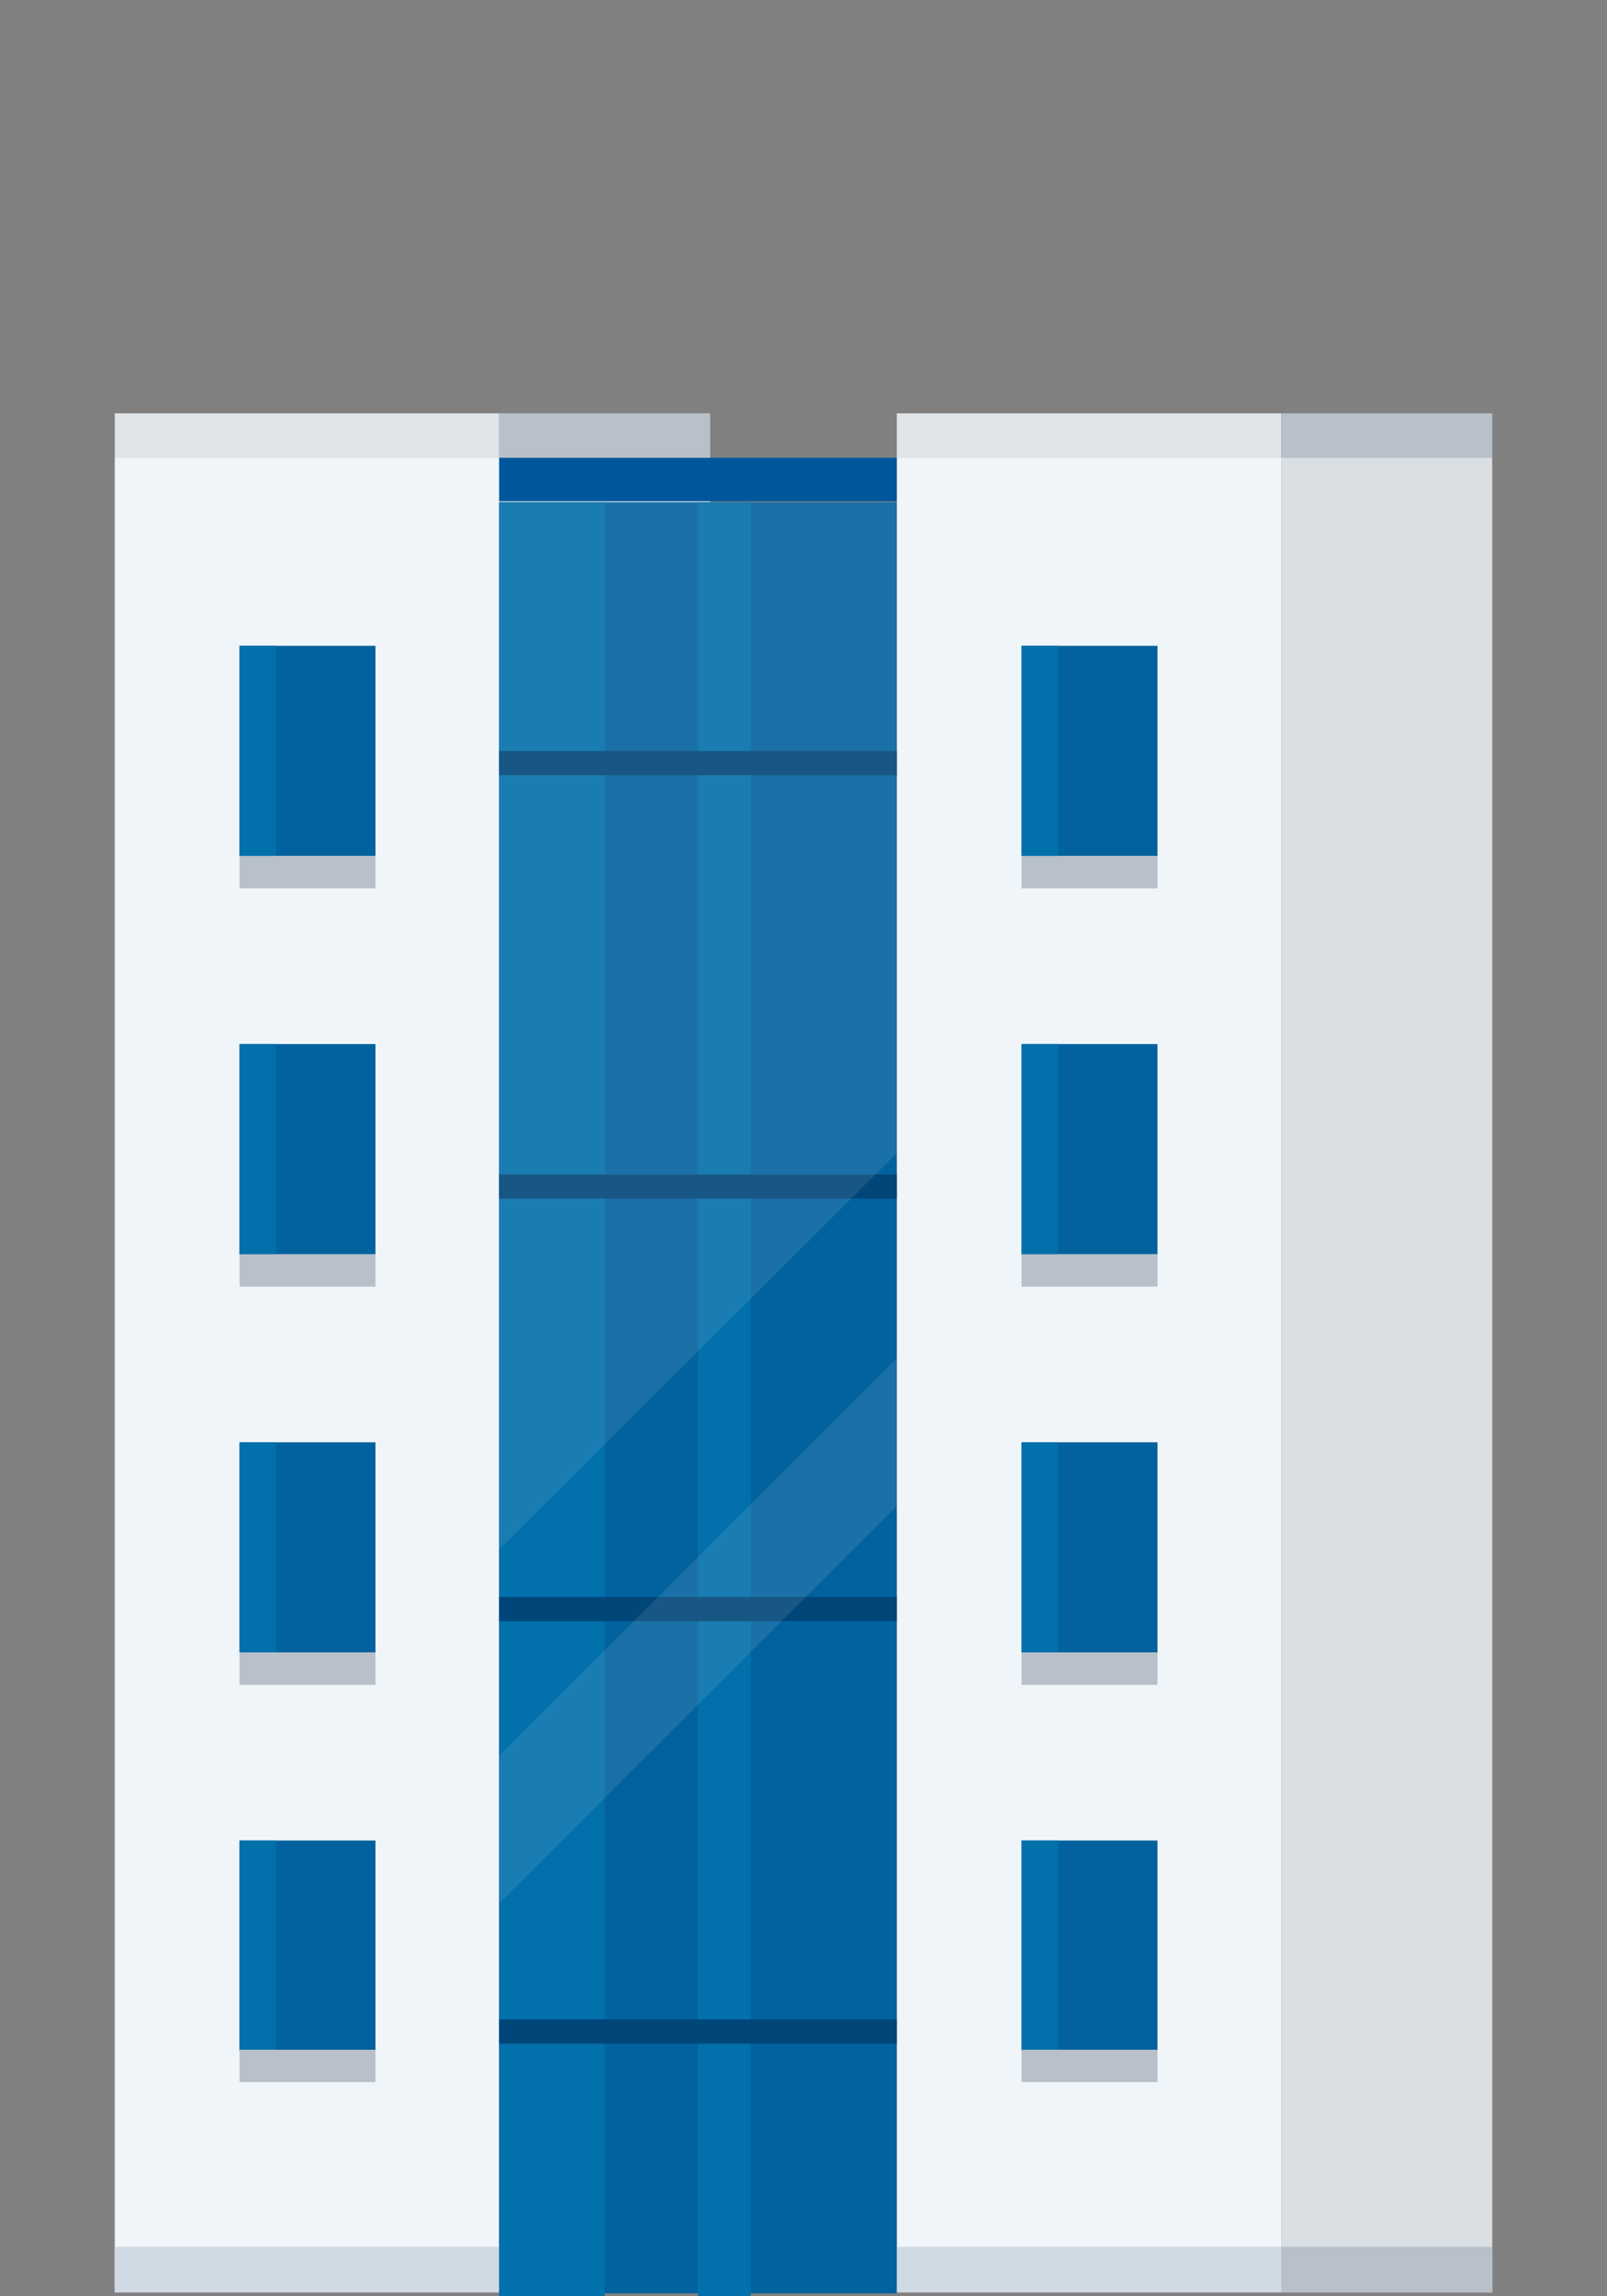 <svg width="140" height="200" viewBox="0 0 140 200" fill="none" xmlns="http://www.w3.org/2000/svg">
<rect x="0" y="0" width="140" height="200" fill="#808080" stroke="none"/>
<g clip-path="url(#clip0_124_229)">
<path d="M61.87 39.874H43.49V199.657H61.87V39.874Z" fill="#DADFE3"/>
<path d="M43.49 39.874H10V199.657H43.49V39.874Z" fill="#F0F5F9"/>
<path d="M43.49 36H10V39.873H43.49V36Z" fill="#DFE4E8"/>
<path d="M61.87 36H43.49V39.873H61.87V36Z" fill="#B8C0C9"/>
<path d="M32.71 56.248H20.869V74.559H32.71V56.248Z" fill="#02629E"/>
<path d="M24.05 56.248H20.869V74.559H24.05V56.248Z" fill="#0270AB"/>
<path d="M32.71 74.559H20.869V77.376H32.71V74.559Z" fill="#B8C0C9"/>
<path d="M32.71 90.934H20.869V109.245H32.71V90.934Z" fill="#02629E"/>
<path d="M24.05 90.934H20.869V109.245H24.05V90.934Z" fill="#0270AB"/>
<path d="M32.71 109.245H20.869V112.062H32.71V109.245Z" fill="#B8C0C9"/>
<path d="M32.71 125.62H20.869V143.931H32.71V125.62Z" fill="#02629E"/>
<path d="M24.05 125.62H20.869V143.931H24.05V125.62Z" fill="#0270AB"/>
<path d="M32.71 143.931H20.869V146.748H32.71V143.931Z" fill="#B8C0C9"/>
<path d="M32.71 160.306H20.869V178.617H32.71V160.306Z" fill="#02629E"/>
<path d="M24.05 160.306H20.869V178.617H24.05V160.306Z" fill="#0270AB"/>
<path d="M32.71 178.529H20.869V181.346H32.71V178.529Z" fill="#B8C0C9"/>
<path d="M43.49 195.696H10V199.657H43.49V195.696Z" fill="#D0DAE4"/>
<path d="M130 39.874H111.62V199.657H130V39.874Z" fill="#DADFE3"/>
<path d="M111.62 39.874H78.13V199.657H111.62V39.874Z" fill="#F0F5F9"/>
<path d="M111.62 36H78.13V39.873H111.62V36Z" fill="#DFE4E8"/>
<path d="M130 36H111.62V39.873H130V36Z" fill="#B8C0C9"/>
<path d="M100.839 56.248H88.999V74.559H100.839V56.248Z" fill="#02629E"/>
<path d="M92.18 56.248H88.999V74.559H92.18V56.248Z" fill="#0270AB"/>
<path d="M100.839 74.559H88.999V77.376H100.839V74.559Z" fill="#B8C0C9"/>
<path d="M100.839 90.934H88.999V109.245H100.839V90.934Z" fill="#02629E"/>
<path d="M92.18 90.934H88.999V109.245H92.18V90.934Z" fill="#0270AB"/>
<path d="M100.839 109.245H88.999V112.062H100.839V109.245Z" fill="#B8C0C9"/>
<path d="M100.839 125.62H88.999V143.931H100.839V125.62Z" fill="#02629E"/>
<path d="M92.18 125.62H88.999V143.931H92.18V125.62Z" fill="#0270AB"/>
<path d="M100.839 143.931H88.999V146.748H100.839V143.931Z" fill="#B8C0C9"/>
<path d="M100.839 160.306H88.999V178.617H100.839V160.306Z" fill="#02629E"/>
<path d="M92.18 160.306H88.999V178.617H92.18V160.306Z" fill="#0270AB"/>
<path d="M100.839 178.529H88.999V181.346H100.839V178.529Z" fill="#B8C0C9"/>
<path d="M111.62 195.696H78.13V199.657H111.62V195.696Z" fill="#D0DAE4"/>
<path d="M130 195.696H111.62V199.657H130V195.696Z" fill="#B8C0C9"/>
<path d="M78.13 43.747H43.49V199.745H78.13V43.747Z" fill="#02629E"/>
<path d="M52.681 43.747H43.49V200.01H52.681V43.747Z" fill="#0270AB"/>
<path d="M65.405 43.747H60.81V200.01H65.405V43.747Z" fill="#0270AB"/>
<path d="M78.13 39.874H43.49V43.659H78.13V39.874Z" fill="#00579C"/>
<path d="M78.13 65.404H43.49V67.517H78.13V65.404Z" fill="#004679"/>
<path d="M78.13 102.291H43.49V104.403H78.13V102.291Z" fill="#004679"/>
<path d="M78.13 139.089H43.49V141.202H78.13V139.089Z" fill="#004679"/>
<path d="M78.13 175.888H43.49V178.001H78.13V175.888Z" fill="#004679"/>
<path opacity="0.1" d="M78.13 131.166L43.49 165.764V152.911L78.13 118.313V131.166Z" fill="#F0F5F9"/>
<path opacity="0.1" d="M78.13 100.442L43.49 134.952V43.747H78.13V100.442Z" fill="#F0F5F9"/>
</g>
<defs>
<clipPath id="clip0_124_229">
<rect width="140" height="200" fill="white"/>
</clipPath>
</defs>
</svg>
